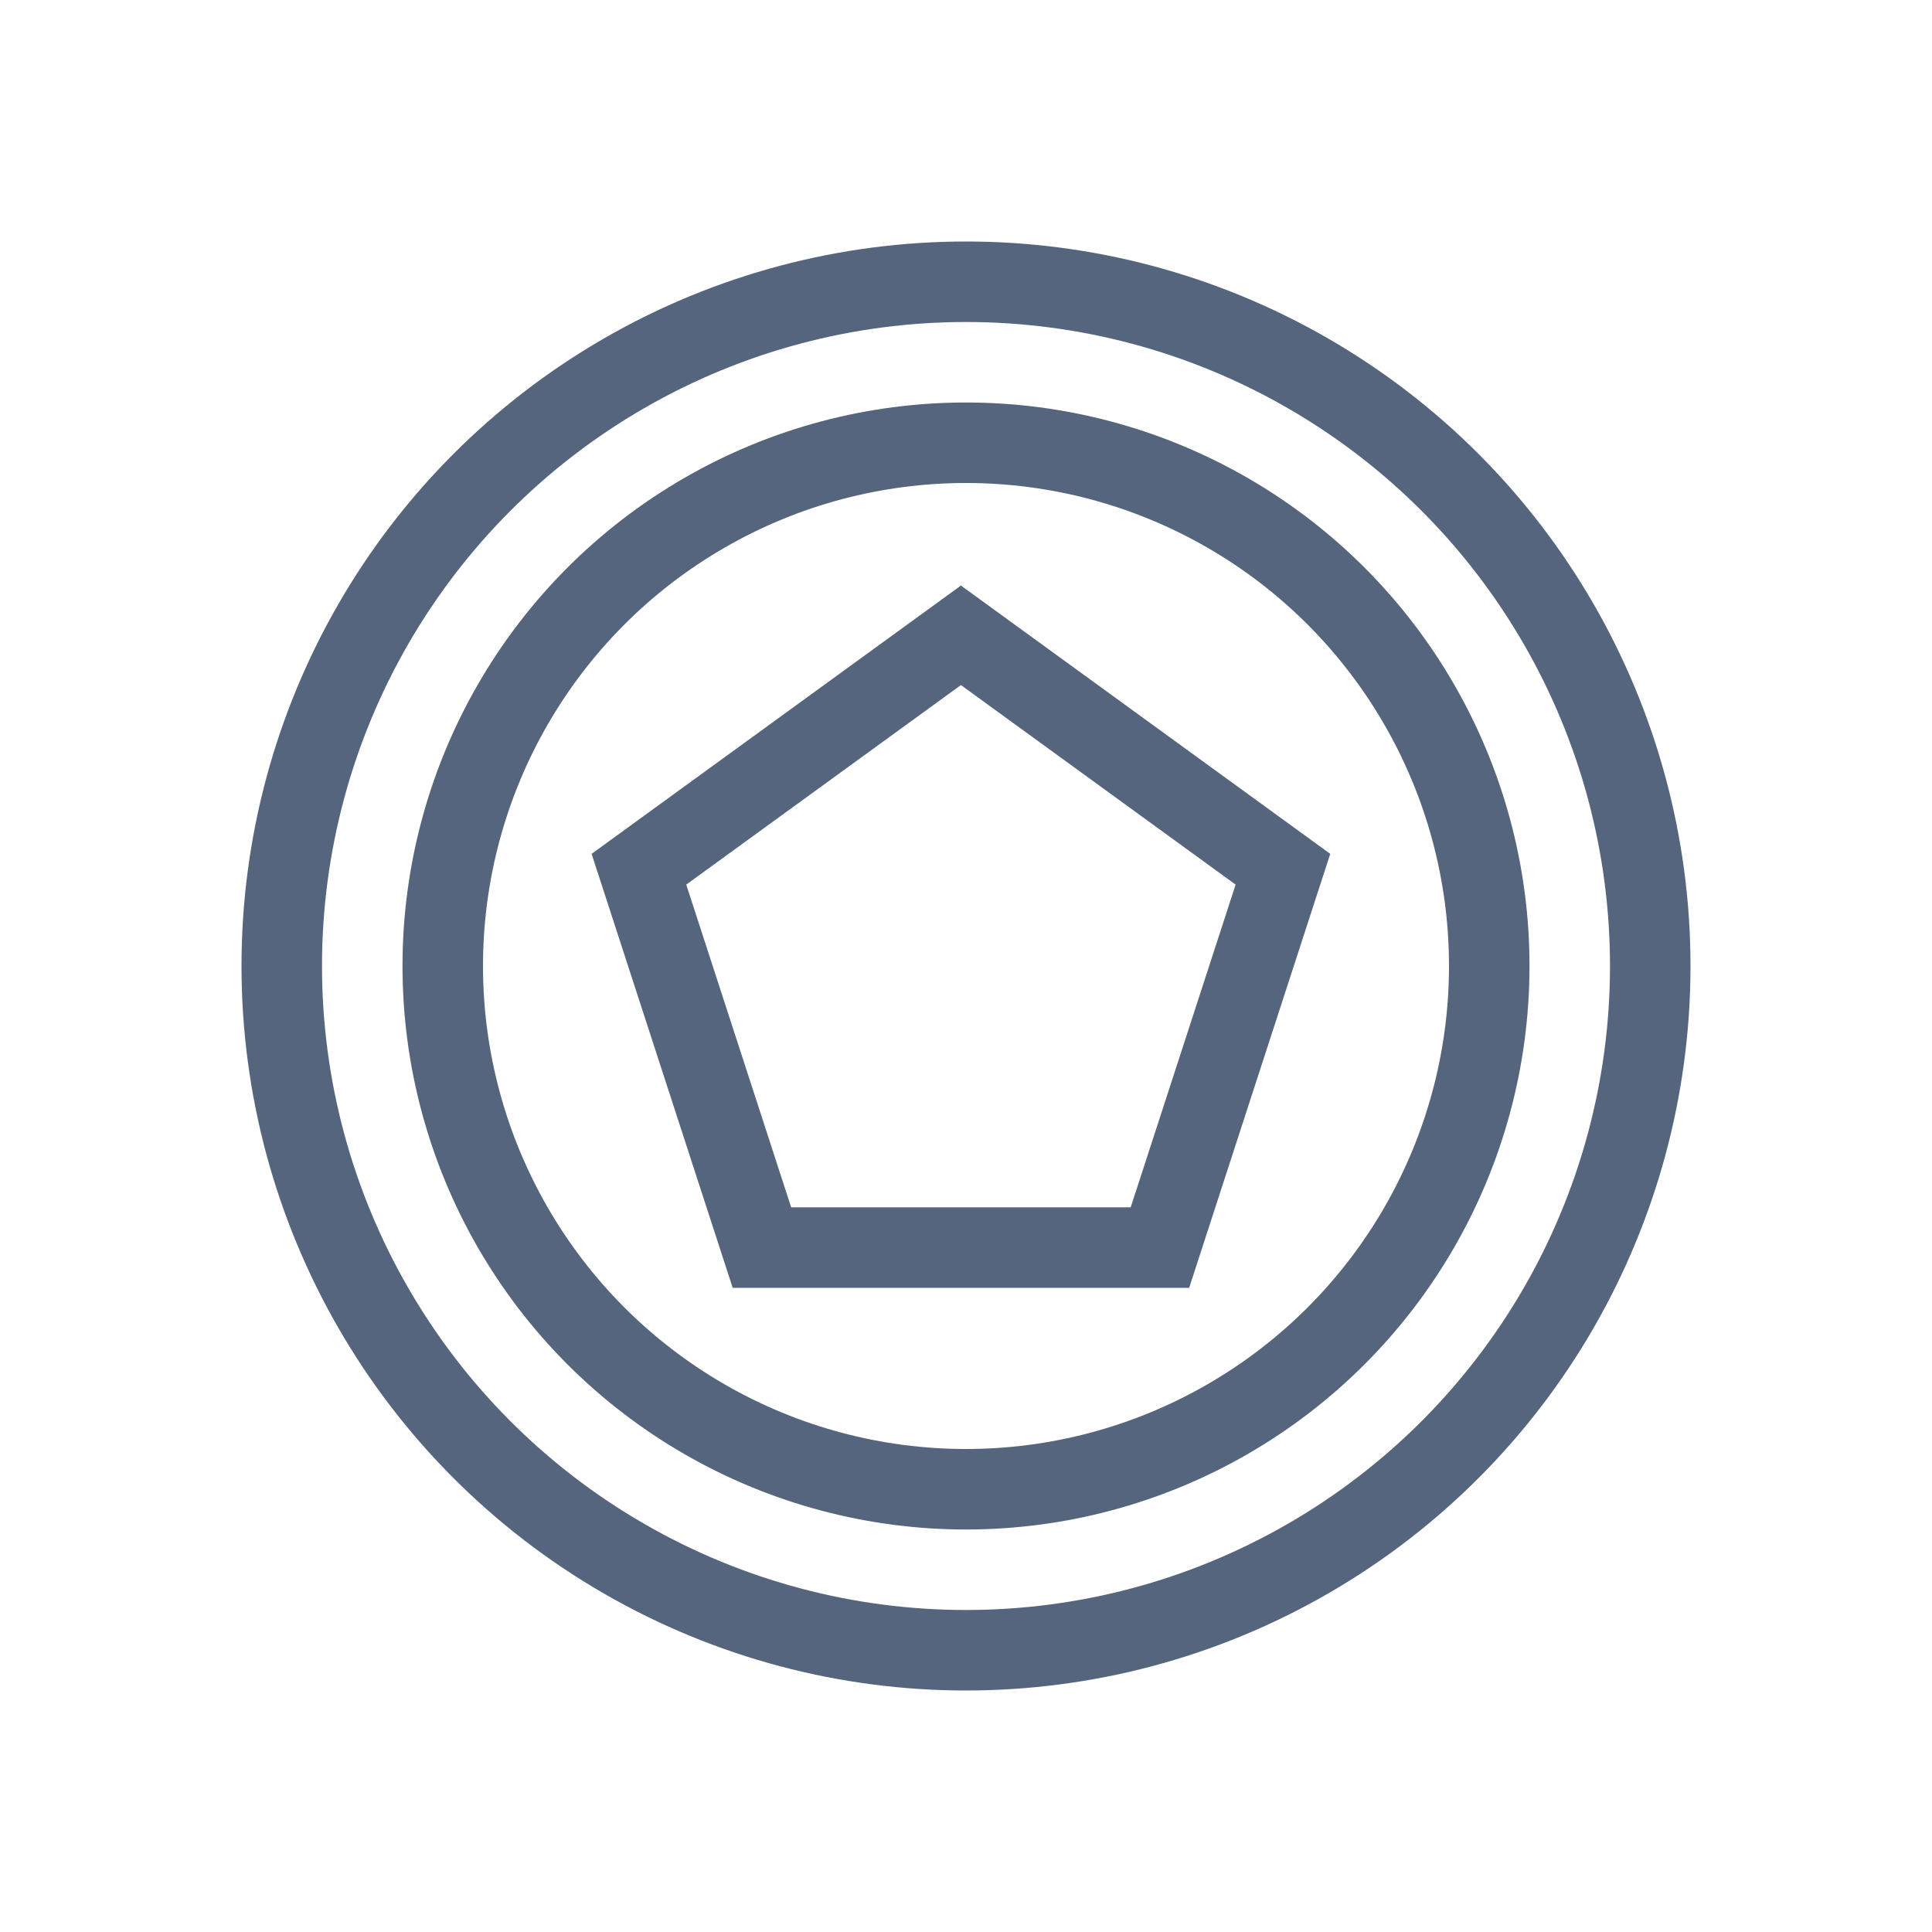 <svg height="24" viewBox="0 0 24 24" width="24" xmlns="http://www.w3.org/2000/svg"><g fill="none"><path d="m0 0h24v24h-24z" transform="matrix(0 1 -1 0 24 0)"/><g stroke="#54657d"><circle cx="12" cy="12" r="6.5" stroke-miterlimit="10"/><circle cx="12" cy="12" r="8.5" stroke-miterlimit="10"/><path d="m1524.5 1478.441 4 2.906-1.528 4.7h-4.944l-1.528-4.7z" transform="translate(-1512.563 -1470.549)"/></g></g></svg>